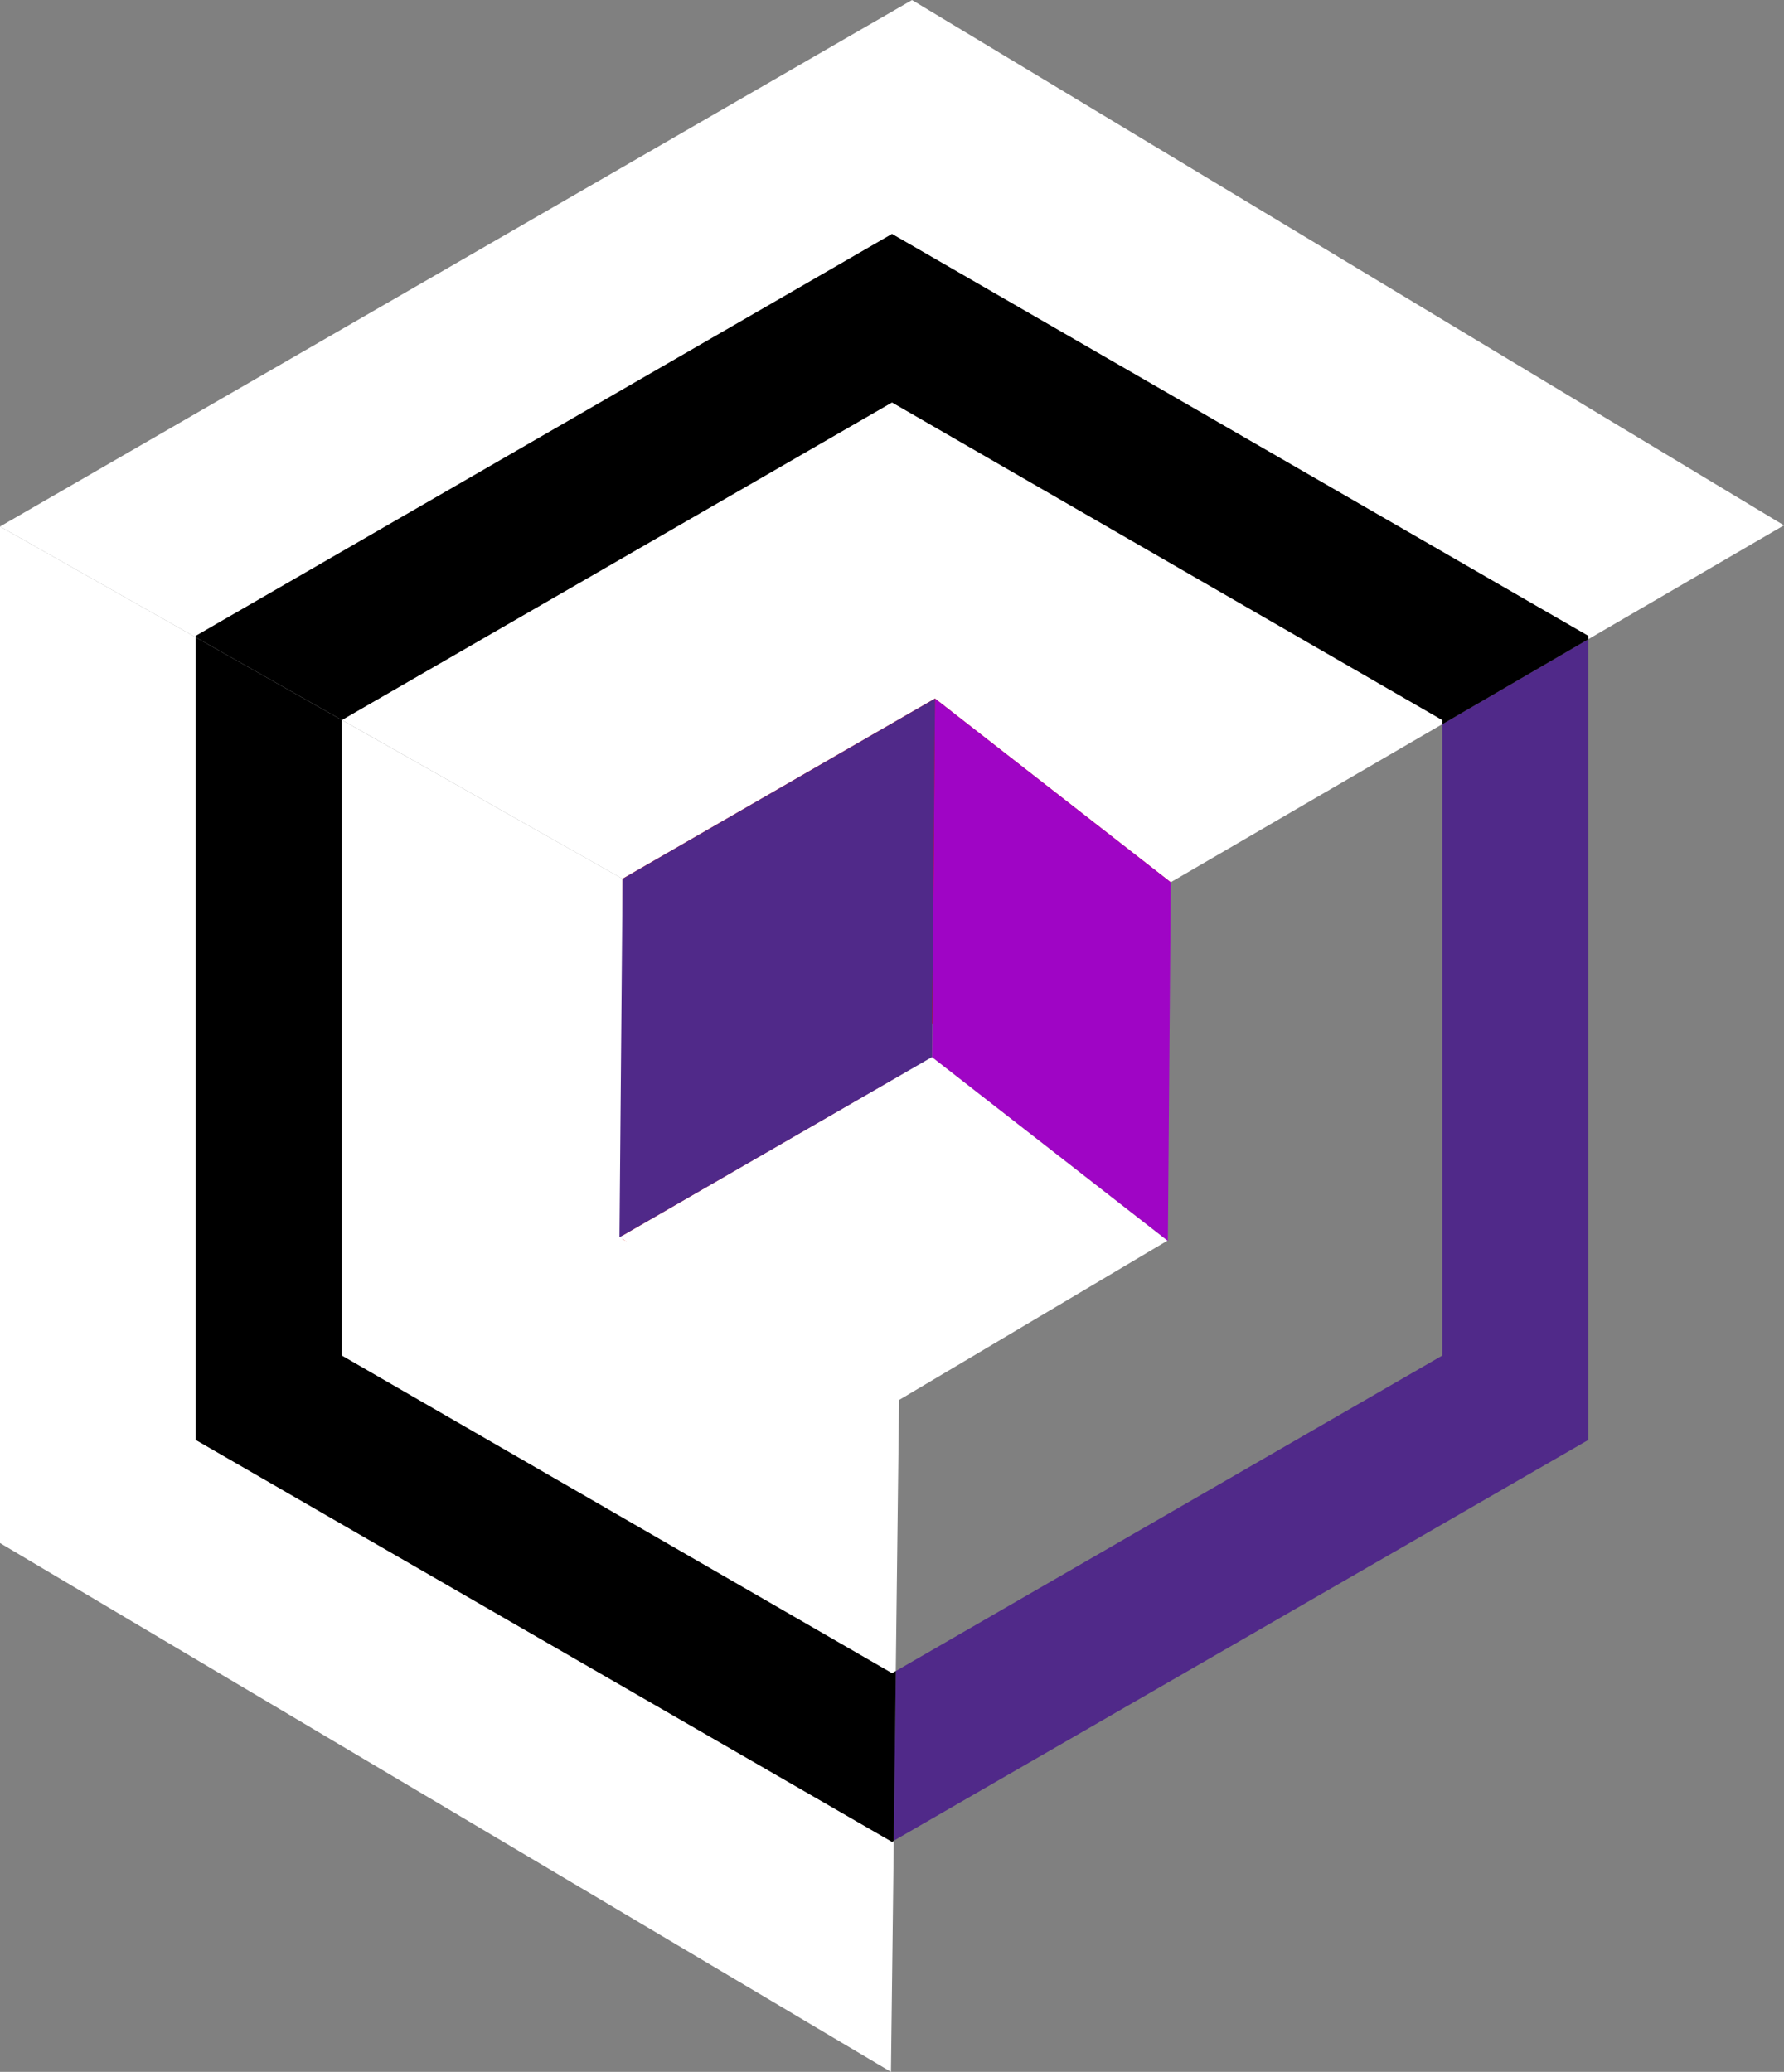 <svg xmlns="http://www.w3.org/2000/svg" width="43.621" height="50.667" viewBox="0 0 43.621 50.667">
  <rect x="0" y="0" width="43.621" height="50.667" fill="#808080" stroke="none"/>
  <g id="Group_944" data-name="Group 944" transform="translate(4625.989 -4748)">
    <path id="Path_57" data-name="Path 57" d="M433.146,489.251l13.363-7.716V466.1l-13.175,7.671Z" transform="translate(-5037.231 4299.614)" fill="none"/>
    <path id="Path_58" data-name="Path 58" d="M402.766,465.867l-.006,0v15.538l13.457,7.77.093-.054.188-15.485Z" transform="translate(-5020.396 4299.741)" fill="#fff"/>
    <path id="Path_59" data-name="Path 59" d="M388.814,477.59V457.965l-4.786-2.709v24.859l21.785,12.932.069-5.653-.043.025Z" transform="translate(-5010.017 4305.62)" fill="#fff"/>
    <path id="Path_60" data-name="Path 60" d="M384.028,455.255h0Z" transform="translate(-5010.017 4305.62)" fill="#9f05c5"/>
    <path id="Path_61" data-name="Path 61" d="M416.225,448.452l-13.451,7.766,13.732,7.773,13.175-7.671v-.1Z" transform="translate(-5020.404 4309.389)" fill="#fff"/>
    <path id="Path_62" data-name="Path 62" d="M388.814,441.935l17.025-9.829,17.024,9.829v.082l4.786-2.786-21.32-12.846-22.3,12.875,4.786,2.709Z" transform="translate(-5010.018 4321.616)" fill="#fff"/>
    <path id="Path_63" data-name="Path 63" d="M388.814,457.965l-4.786-2.709h0l4.786,2.709Z" transform="translate(-5010.017 4305.62)" fill="#502989"/>
    <path id="Path_64" data-name="Path 64" d="M402.774,465.867h0l13.733,7.773Z" transform="translate(-5020.403 4299.741)" fill="#502989"/>
    <path id="Path_65" data-name="Path 65" d="M450.014,461.438l-3.568,2.077v15.44l-13.363,7.716-.05,4.149,16.981-9.8Z" transform="translate(-5037.168 4302.194)" fill="#502989"/>
    <path id="Path_66" data-name="Path 66" d="M411.785,486.665l-13.457-7.77V463.357l.006,0-3.574-2.023v19.625l17.025,9.829.043-.025.05-4.149Z" transform="translate(-5015.963 4302.254)"/>
    <path id="Path_67" data-name="Path 67" d="M411.785,439.215l-17.025,9.829v.033l3.574,2.023,13.451-7.766,13.457,7.769v.1l3.568-2.077v-.082Z" transform="translate(-5015.963 4314.507)"/>
    <path id="Path_68" data-name="Path 68" d="M394.76,461.33h0l3.574,2.023h0Z" transform="translate(-5015.963 4302.254)"/>
    <path id="Path_69" data-name="Path 69" d="M424.94,486.143l-6.773-2.746,0-8.82,6.869,3.888Z" transform="translate(-5028.931 4294.915)" fill="#d70f07"/>
    <path id="Path_70" data-name="Path 70" d="M431.568,469.185l-5.764-4.493-7.639,4.407,6.8,4Z" transform="translate(-5028.931 4300.391)" fill="#d70f07"/>
    <path id="Path_71" data-name="Path 71" d="M418,488.759l6.8,4,6.6-3.919-5.764-4.493Z" transform="translate(-5028.842 4289.499)" fill="#fff"/>
    <path id="Path_72" data-name="Path 72" d="M435.207,464.693l-.071,8.767,5.764,4.493.071-8.767Z" transform="translate(-5038.333 4300.391)" fill="#9f05c5"/>
    <path id="Path_73" data-name="Path 73" d="M425.715,464.693l-7.639,4.407L418,477.867l7.639-4.407Z" transform="translate(-5028.842 4300.391)" fill="#502989"/>
  </g>
</svg>
